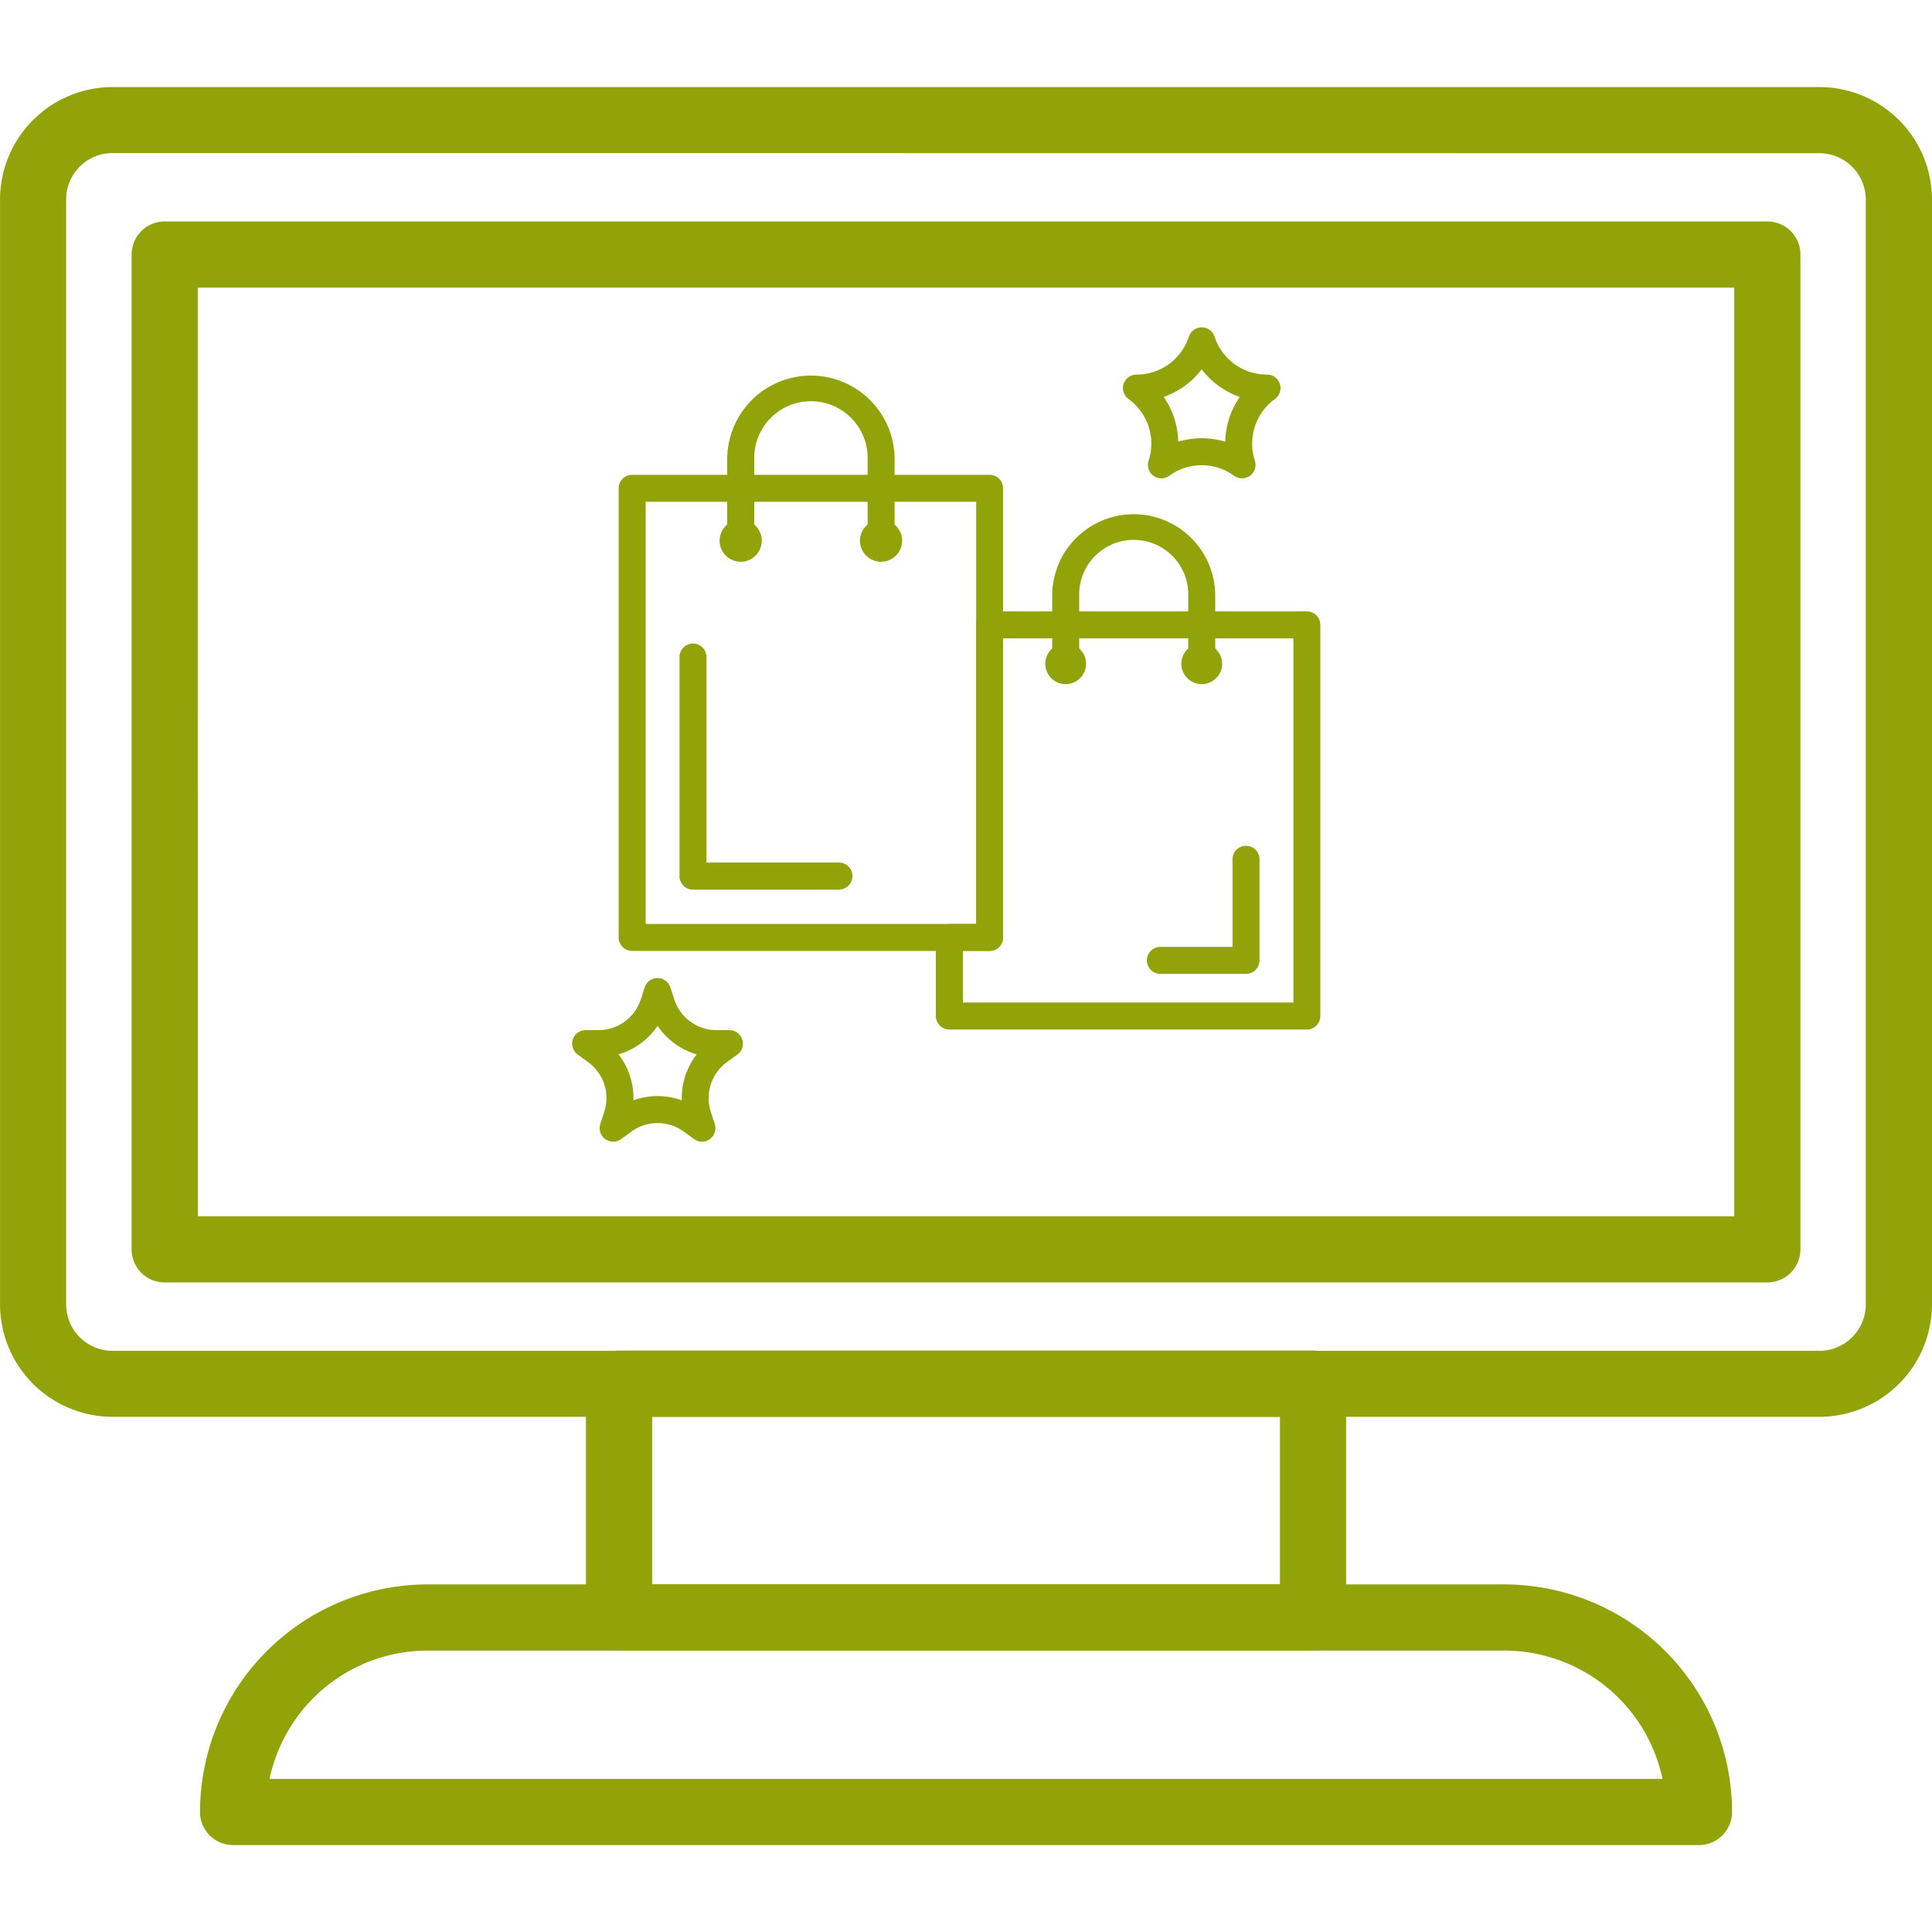<svg xmlns="http://www.w3.org/2000/svg" width="60" height="60" viewBox="0 0 60.439 55"><defs><style>.a{fill:#92a309;}</style></defs><g transform="translate(-739 -6130)"><g transform="translate(427.869 6035.523)"><g transform="translate(311.131 94.477)"><path class="a" d="M368.051,136.08h-53.4a3.524,3.524,0,0,1-3.519-3.519V98a3.524,3.524,0,0,1,3.519-3.519h53.4A3.524,3.524,0,0,1,371.57,98v34.566A3.524,3.524,0,0,1,368.051,136.08Zm-53.4-39.534A1.451,1.451,0,0,0,313.2,98v34.566a1.452,1.452,0,0,0,1.449,1.449h53.4a1.452,1.452,0,0,0,1.449-1.449V98a1.451,1.451,0,0,0-1.449-1.449Z" transform="translate(-311.131 -94.477)"></path><path class="a" d="M365.66,131.1H315.524a1.035,1.035,0,0,1-1.035-1.035V98.945a1.035,1.035,0,0,1,1.035-1.036H365.66a1.035,1.035,0,0,1,1.035,1.036V130.06A1.035,1.035,0,0,1,365.66,131.1Zm-49.1-2.07h48.065V99.98H316.559Z" transform="translate(-310.372 -93.701)"></path><path class="a" d="M348.826,136.1h-21.71a1.035,1.035,0,0,1-1.035-1.035v-7.313a1.034,1.034,0,0,1,1.035-1.035h21.71a1.034,1.034,0,0,1,1.035,1.035v7.313A1.035,1.035,0,0,1,348.826,136.1Zm-20.675-2.07h19.64V128.79h-19.64Z" transform="translate(-307.75 -87.186)"></path><path class="a" d="M363.126,140.838H317.269a1.034,1.034,0,0,1-1.035-1.035,7.128,7.128,0,0,1,7.119-7.119h33.689a7.128,7.128,0,0,1,7.119,7.119A1.034,1.034,0,0,1,363.126,140.838Zm-44.715-2.07h43.574a5.059,5.059,0,0,0-4.942-4.014H323.353A5.057,5.057,0,0,0,318.41,138.768Z" transform="translate(-309.977 -85.838)"></path></g><g transform="translate(329.031 101.993)"><path class="a" d="M338.52,119.268H327.338a.422.422,0,0,1-.422-.422V104.795a.422.422,0,0,1,.422-.422H338.52a.422.422,0,0,1,.422.422v14.051A.422.422,0,0,1,338.52,119.268Zm-10.76-.844H338.1V105.217H327.76Z" transform="translate(-325.462 -99.755)"></path><path class="a" d="M334.5,107.428a.422.422,0,0,1-.422-.422V104.46a1.774,1.774,0,1,0-3.547,0v2.547a.422.422,0,0,1-.845,0V104.46a2.618,2.618,0,0,1,5.236,0v2.547A.422.422,0,0,1,334.5,107.428Z" transform="translate(-324.836 -100.328)"></path><path class="a" d="M330.81,106.175a.659.659,0,1,1-.66-.658A.66.66,0,0,1,330.81,106.175Z" transform="translate(-324.88 -99.497)"></path><path class="a" d="M334.391,106.175a.659.659,0,1,1-.658-.658A.659.659,0,0,1,334.391,106.175Z" transform="translate(-324.07 -99.497)"></path><path class="a" d="M342.655,110.478a.422.422,0,0,1-.422-.422v-2.127a1.706,1.706,0,1,0-3.411,0v2.127a.422.422,0,0,1-.845,0v-2.127a2.55,2.55,0,0,1,5.1,0v2.127A.422.422,0,0,1,342.655,110.478Z" transform="translate(-322.961 -99.528)"></path><path class="a" d="M339.077,109.312a.638.638,0,1,1-.639-.638A.638.638,0,0,1,339.077,109.312Z" transform="translate(-323.001 -98.783)"></path><circle class="a" cx="0.638" cy="0.638" r="0.638" transform="translate(19.056 9.891)"></circle><path class="a" d="M346.614,120.938H335.432a.423.423,0,0,1-.423-.422v-2.458a.423.423,0,0,1,.423-.422h.836v-9.355a.422.422,0,0,1,.422-.423h9.924a.422.422,0,0,1,.422.423v12.235A.422.422,0,0,1,346.614,120.938Zm-10.76-.844h10.339V108.7h-9.081v9.355a.422.422,0,0,1-.422.422h-.836Z" transform="translate(-323.632 -98.967)"></path><path class="a" d="M333.456,116.376H328.89a.422.422,0,0,1-.422-.422V109.1a.422.422,0,1,1,.844,0v6.429h4.144a.422.422,0,0,1,0,.844Z" transform="translate(-325.111 -98.781)"></path><path class="a" d="M343.494,117.845h-2.679a.422.422,0,0,1,0-.844h2.257v-2.74a.422.422,0,1,1,.844,0v3.162A.422.422,0,0,1,343.494,117.845Z" transform="translate(-322.415 -97.615)"></path><path class="a" d="M340.985,105.336a.422.422,0,0,1-.4-.552,1.722,1.722,0,0,0-.628-1.93.422.422,0,0,1,.248-.764,1.722,1.722,0,0,0,1.642-1.193.423.423,0,0,1,.8,0,1.721,1.721,0,0,0,1.641,1.193.422.422,0,0,1,.249.763,1.723,1.723,0,0,0-.628,1.93.422.422,0,0,1-.649.472,1.724,1.724,0,0,0-2.029,0A.418.418,0,0,1,340.985,105.336Zm.072-2.547a2.564,2.564,0,0,1,.455,1.4,2.565,2.565,0,0,1,1.47,0,2.555,2.555,0,0,1,.455-1.4,2.566,2.566,0,0,1-1.191-.863A2.556,2.556,0,0,1,341.057,102.789Z" transform="translate(-322.553 -100.607)"></path><path class="a" d="M329.793,122.333a.417.417,0,0,1-.248-.08l-.324-.235a1.389,1.389,0,0,0-1.638,0l-.324.235a.423.423,0,0,1-.65-.472l.124-.381a1.388,1.388,0,0,0-.506-1.557l-.324-.235a.422.422,0,0,1,.248-.764h.4a1.39,1.39,0,0,0,1.325-.963l.123-.38a.422.422,0,0,1,.8,0l.124.38a1.39,1.39,0,0,0,1.325.963h.4a.422.422,0,0,1,.248.764l-.324.235a1.389,1.389,0,0,0-.505,1.557l.123.381a.422.422,0,0,1-.4.552Zm-2.615-2.734a2.239,2.239,0,0,1,.468,1.441,2.213,2.213,0,0,1,1.513,0,2.225,2.225,0,0,1,.467-1.439,2.229,2.229,0,0,1-1.224-.89A2.224,2.224,0,0,1,327.178,119.6Z" transform="translate(-325.73 -96.853)"></path></g></g></g></svg>